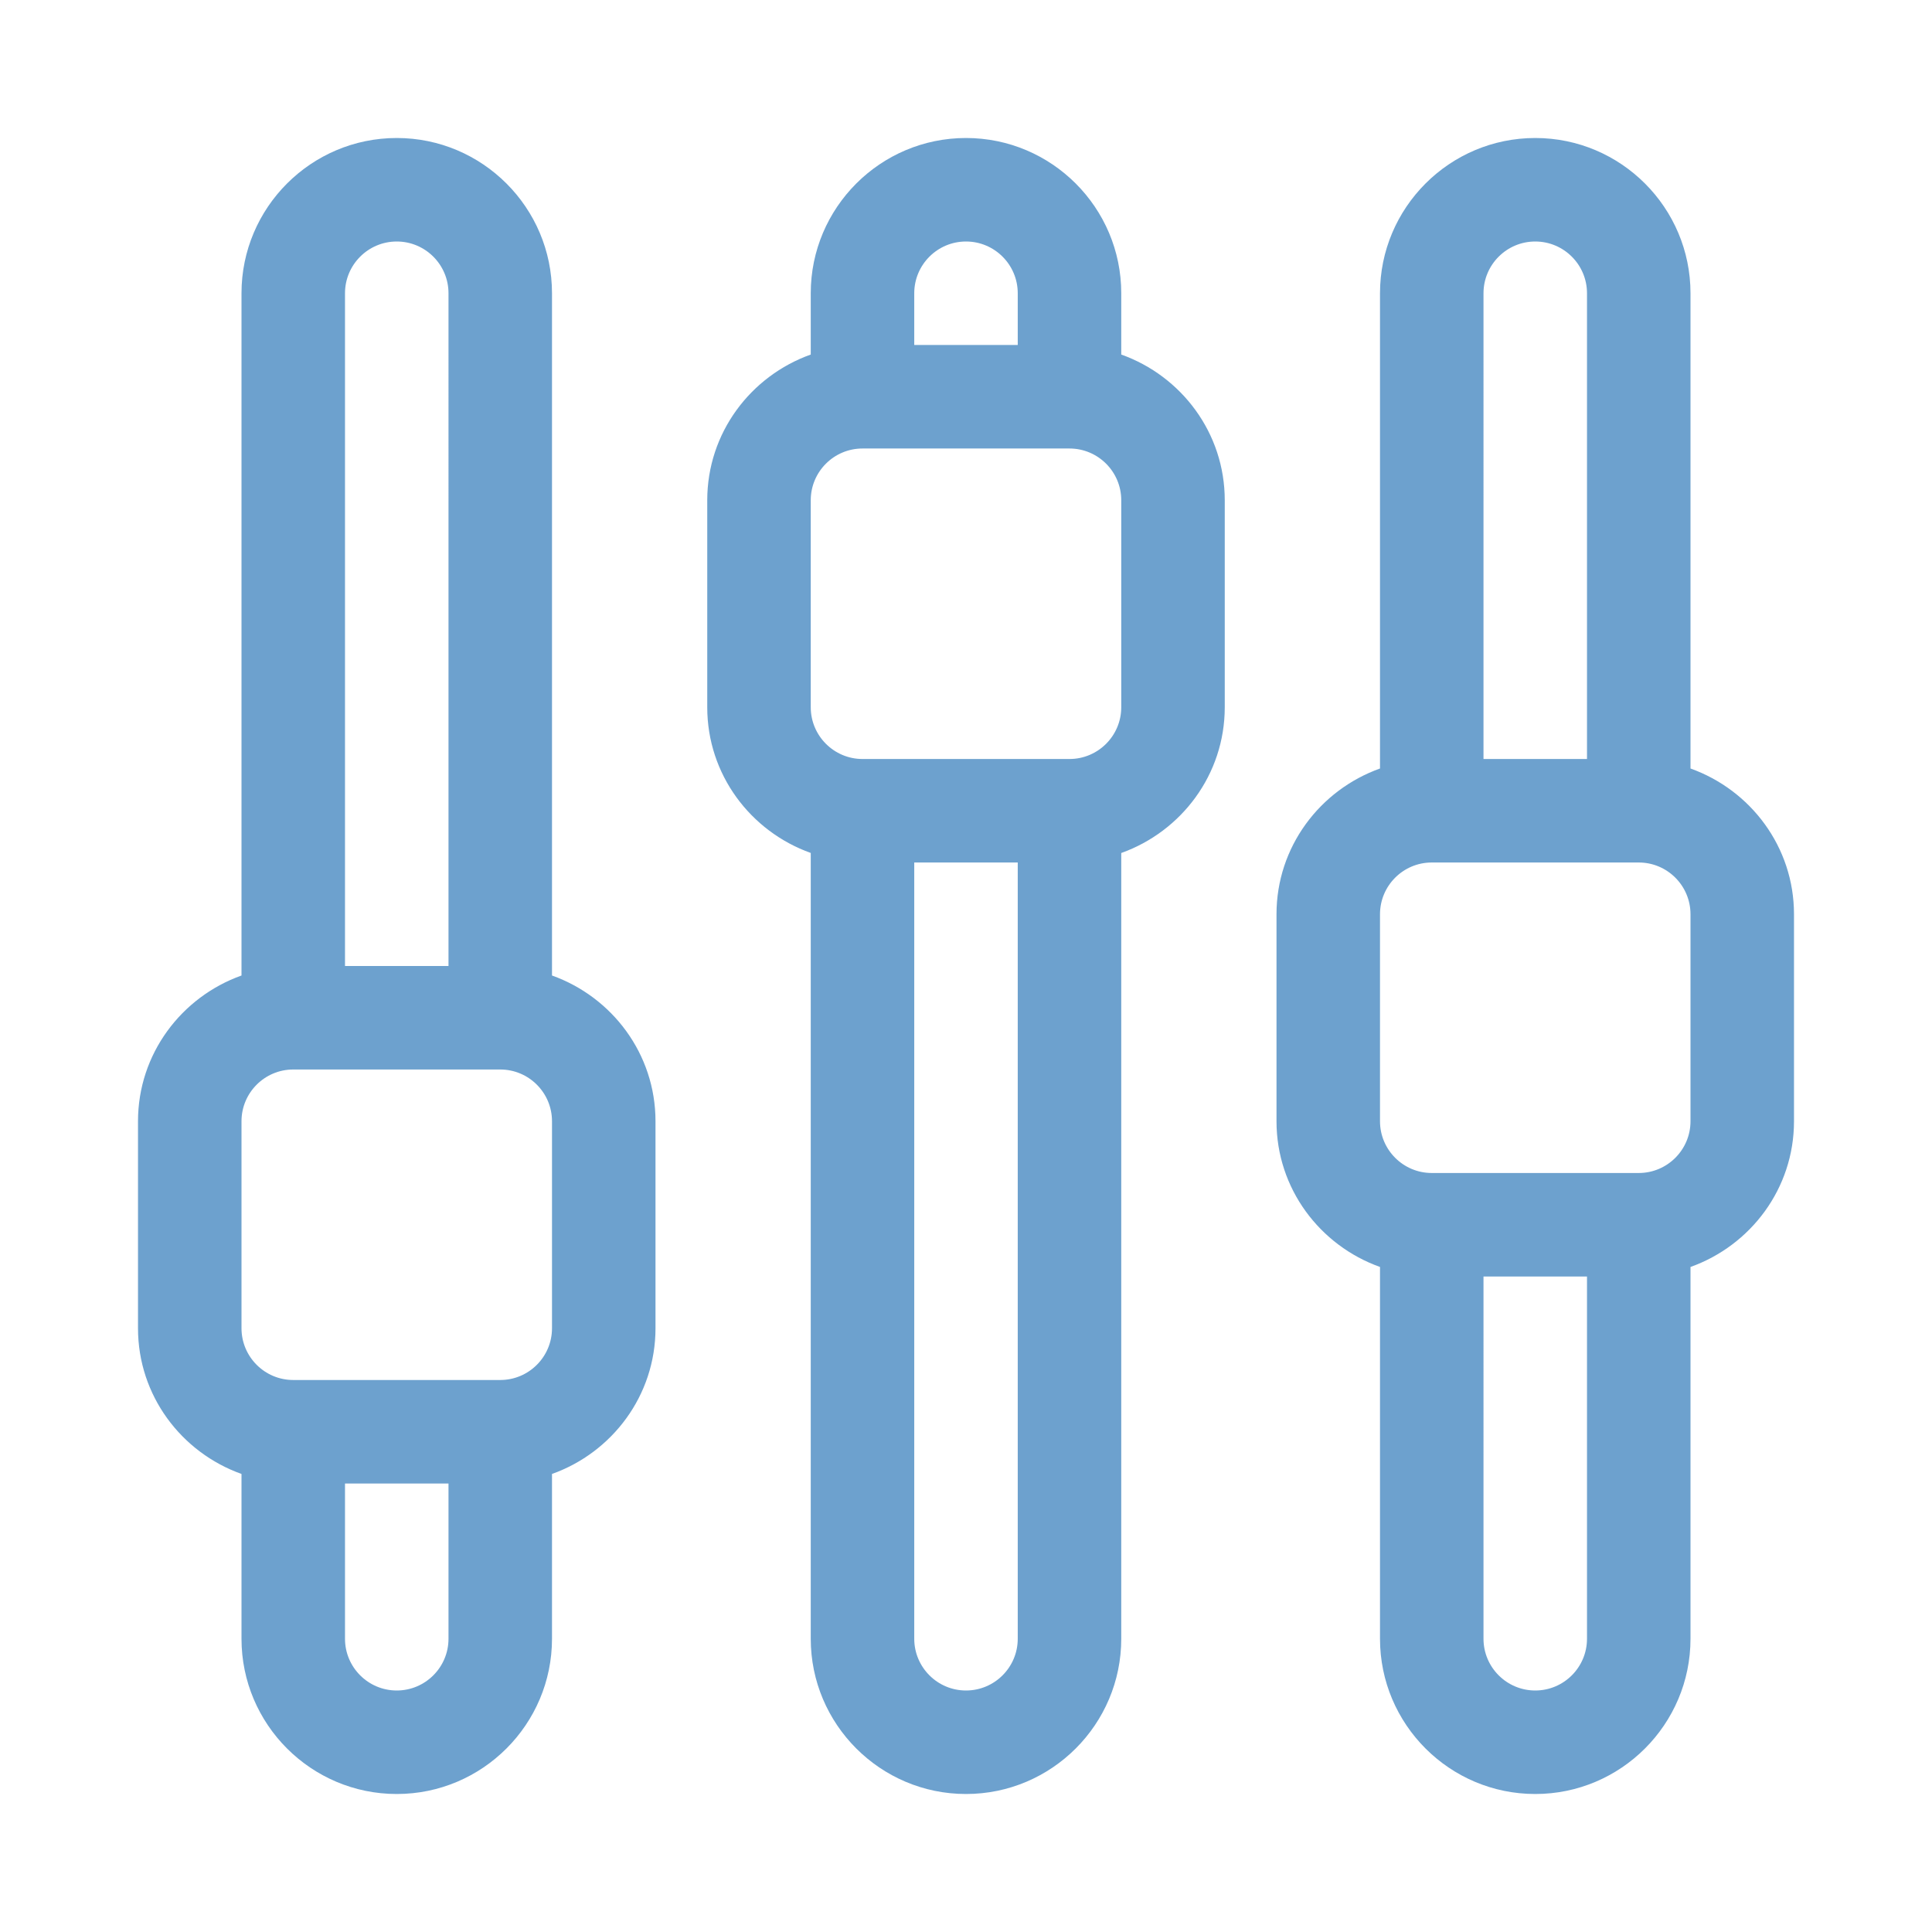 <?xml version="1.0" encoding="utf-8"?>
<!-- Generator: Adobe Illustrator 16.0.0, SVG Export Plug-In . SVG Version: 6.00 Build 0)  -->
<!DOCTYPE svg PUBLIC "-//W3C//DTD SVG 1.1//EN" "http://www.w3.org/Graphics/SVG/1.1/DTD/svg11.dtd">
<svg version="1.1" id="Layer_1" xmlns="http://www.w3.org/2000/svg" xmlns:xlink="http://www.w3.org/1999/xlink" x="0px" y="0px"
	 width="350px" height="350px" viewBox="0 0 350 350" enable-background="new 0 0 350 350" xml:space="preserve">
<g id="Setup">
	<g>
		<path fill="#6DA1CE" d="M100,176.722V53.125C100,37.616,87.384,25,71.875,25C56.366,25,43.75,37.616,43.75,53.125v123.597
			C32.864,180.612,25,190.921,25,203.126v37.5c0,12.204,7.864,22.512,18.75,26.395v29.855C43.75,312.385,56.366,325,71.875,325
			C87.384,325,100,312.385,100,296.876v-29.855c10.886-3.883,18.75-14.19,18.75-26.395v-37.5
			C118.75,190.921,110.886,180.612,100,176.722z M62.5,53.125c0-5.173,4.202-9.375,9.375-9.375s9.375,4.202,9.375,9.375V175H62.5
			V53.125z M81.25,296.876c0,5.172-4.202,9.374-9.375,9.374s-9.375-4.202-9.375-9.374V268.75h18.75V296.876z M100,240.626
			c0,5.172-4.202,9.374-9.375,9.374h-37.5c-5.173,0-9.375-4.202-9.375-9.374v-37.5c0-5.174,4.202-9.376,9.375-9.376h37.5
			c5.173,0,9.375,4.202,9.375,9.376V240.626z M306.25,139.221V53.125C306.25,37.616,293.635,25,278.126,25
			C262.615,25,250,37.616,250,53.125v86.096c-10.886,3.891-18.75,14.2-18.75,26.404v37.501c0,12.203,7.864,22.512,18.75,26.395
			v67.355C250,312.385,262.615,325,278.126,325c15.509,0,28.124-12.615,28.124-28.124v-67.355
			c10.886-3.883,18.75-14.191,18.75-26.395v-37.501C325,153.421,317.136,143.112,306.25,139.221z M268.75,53.125
			c0-5.173,4.202-9.375,9.376-9.375c5.172,0,9.374,4.202,9.374,9.375V137.5h-18.75V53.125z M287.5,296.876
			c0,5.172-4.202,9.374-9.374,9.374c-5.174,0-9.376-4.202-9.376-9.374V231.25h18.75V296.876z M306.25,203.126
			c0,5.163-4.202,9.374-9.374,9.374h-37.5c-5.174,0-9.376-4.211-9.376-9.374v-37.501c0-5.173,4.202-9.375,9.376-9.375h37.5
			c5.172,0,9.374,4.202,9.374,9.375V203.126z M203.126,64.23V53.125C203.126,37.616,190.509,25,175,25s-28.125,12.616-28.125,28.125
			V64.23c-10.886,3.882-18.75,14.191-18.75,26.395v37.5c0,12.204,7.864,22.513,18.75,26.395v142.356
			C146.875,312.385,159.491,325,175,325s28.126-12.615,28.126-28.124V154.529c10.885-3.891,18.75-14.2,18.75-26.404v-37.5
			C221.876,78.421,214.011,68.112,203.126,64.23z M165.625,53.125c0-5.173,4.202-9.375,9.375-9.375c5.172,0,9.374,4.202,9.374,9.375
			V62.5h-18.749V53.125z M184.374,296.876c0,5.172-4.202,9.374-9.374,9.374c-5.173,0-9.375-4.202-9.375-9.374V156.25h18.749V296.876
			z M203.126,128.125c0,5.164-4.202,9.375-9.376,9.375h-37.5c-5.173,0-9.375-4.211-9.375-9.375v-37.5
			c0-5.173,4.202-9.375,9.375-9.375h37.5c5.174,0,9.376,4.202,9.376,9.375V128.125z"/>
	</g>
</g>
</svg>
